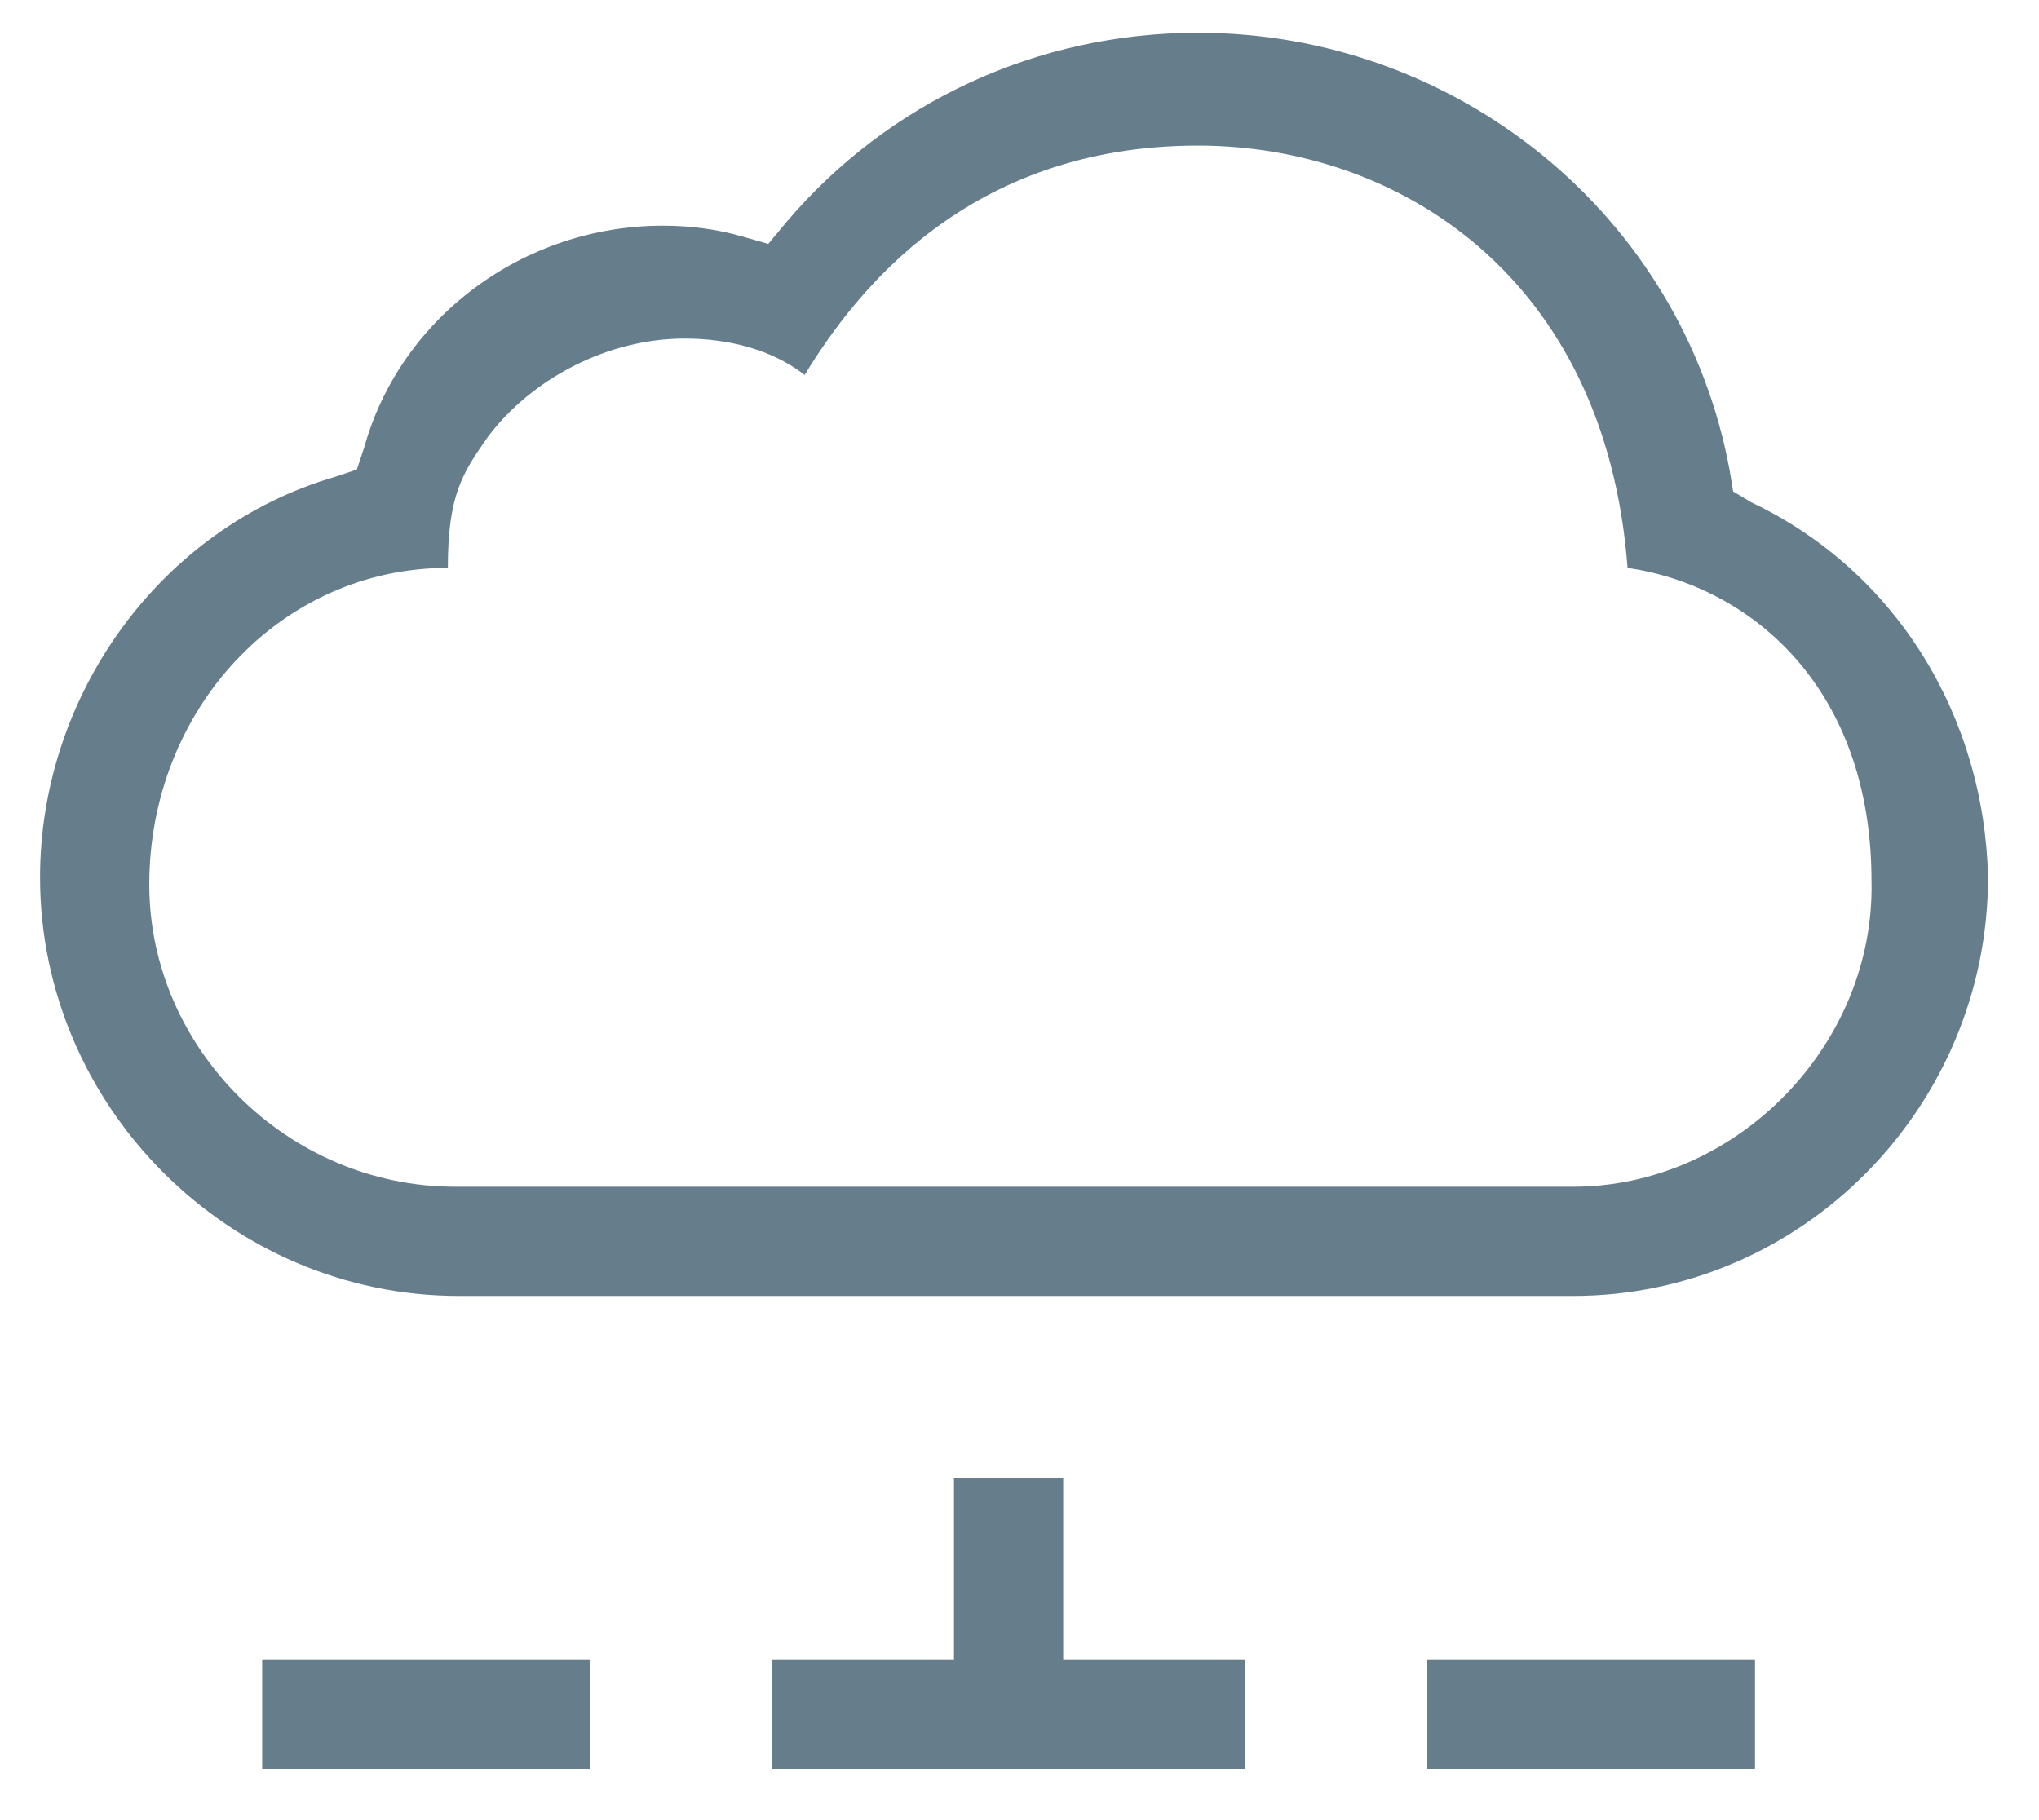 <?xml version="1.0" encoding="utf-8"?>
<!-- Generator: Adobe Illustrator 18.1.1, SVG Export Plug-In . SVG Version: 6.00 Build 0)  -->
<svg version="1.1" id="Layer_1" xmlns="http://www.w3.org/2000/svg" xmlns:xlink="http://www.w3.org/1999/xlink" x="0px" y="0px"
	 width="56px" height="50px" viewBox="-71 26 56 50" enable-background="new -71 26 56 50" xml:space="preserve">
<g>
	<rect x="-31.8" y="71.6" fill="#667E8C" width="9" height="3"/>
	<polygon fill="#667E8C" points="-41.8,66.6 -44.8,66.6 -44.8,71.6 -49.8,71.6 -49.8,74.6 -36.8,74.6 -36.8,71.6 -41.8,71.6 	"/>
	<rect x="-63.8" y="71.6" fill="#667E8C" width="9" height="3"/>
	<path fill="#667E8C" d="M-22.9,39.8l-0.5-0.3l-0.1-0.6c-1.3-7-7.5-12-14.6-12c-4.4,0-8.5,1.9-11.3,5.2l-0.5,0.6l-0.7-0.2
		c-0.7-0.2-1.4-0.3-2.2-0.3c-3.8,0-7.2,2.5-8.2,6.1l-0.2,0.6l-0.6,0.2c-4.8,1.4-8.1,6-8.1,11c0,6.3,5.2,11.5,11.5,11.5h30.6
		c6.3,0,11.4-5.2,11.4-11.5C-16.5,45.7-18.9,41.7-22.9,39.8z M-27.8,58.6h-30.7c-4.6,0-8.4-3.8-8.4-8.3c0-4.8,3.6-8.7,8.2-8.7l0,0
		c0-2,0.4-2.6,1.1-3.6c1.2-1.6,3.3-2.7,5.4-2.7c1.2,0,2.4,0.3,3.3,1c1.4-2.3,4.5-6.3,10.8-6.3c5.5,0,11.2,3.6,11.8,11.6
		c3.4,0.5,6.7,3.3,6.7,8.6C-19.5,54.7-23.3,58.6-27.8,58.6z"/>
</g>
</svg>
